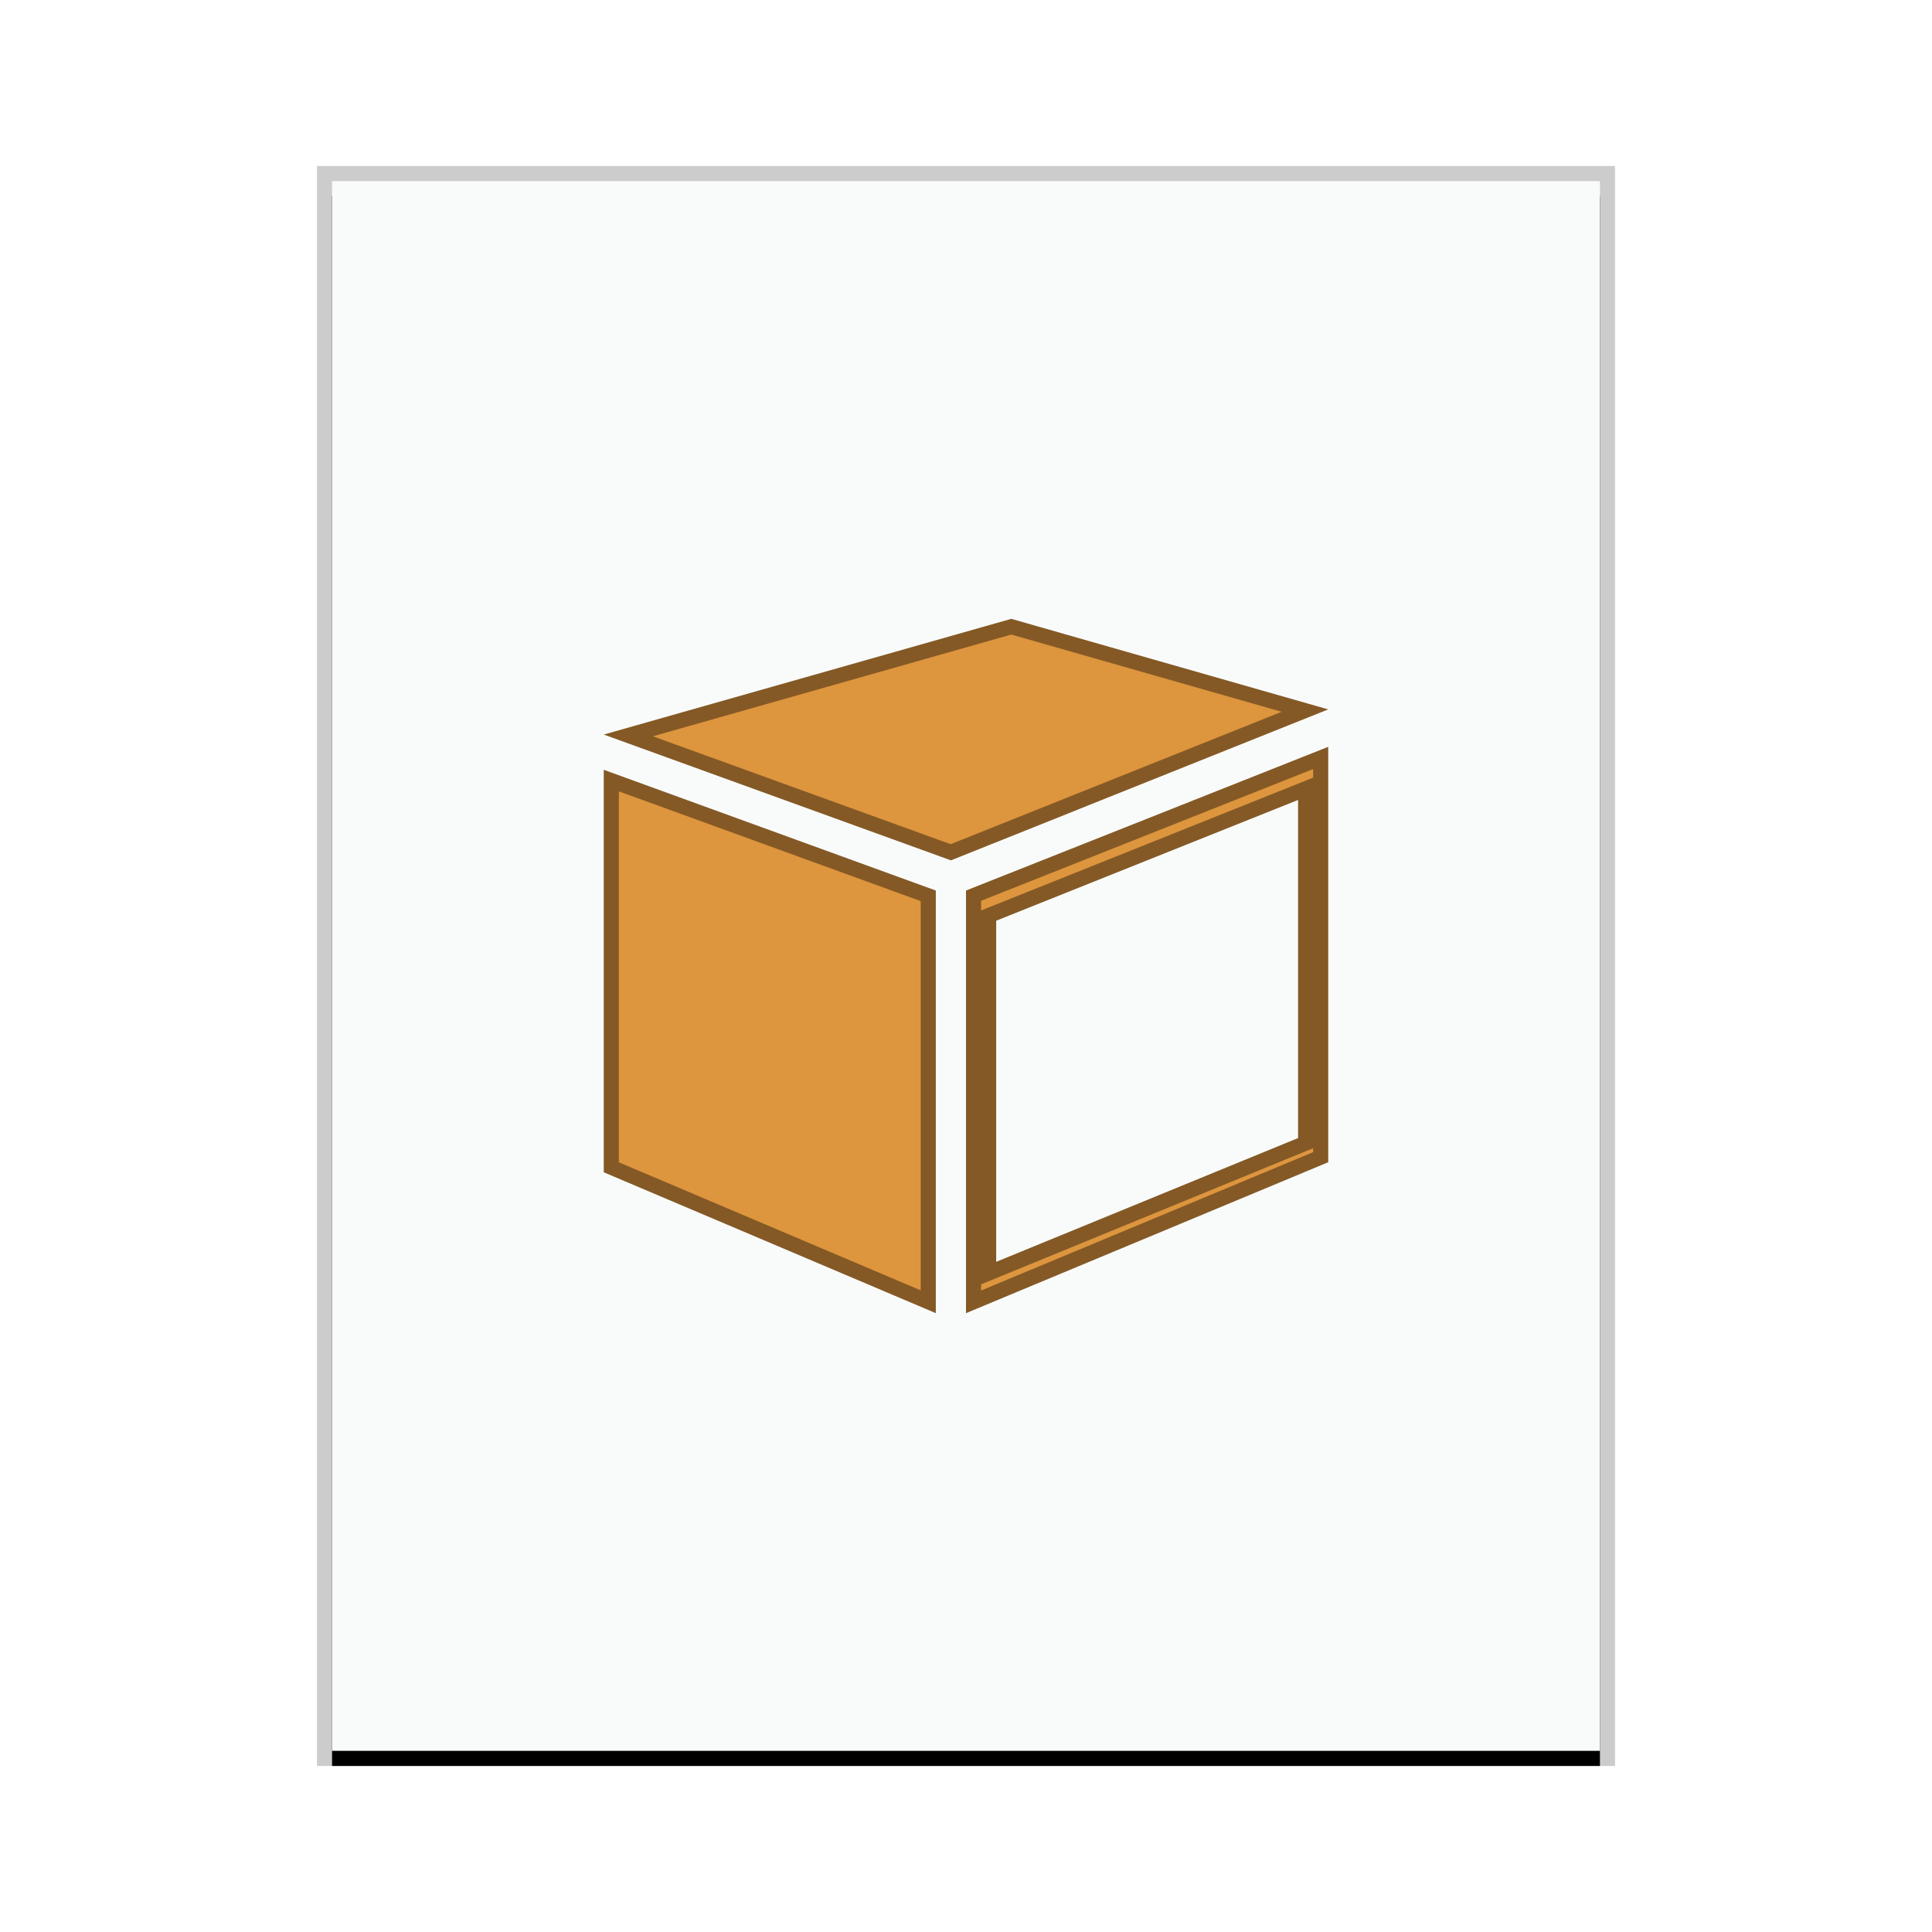 <svg xmlns="http://www.w3.org/2000/svg" xmlns:xlink="http://www.w3.org/1999/xlink" width="128" height="128" viewBox="0 0 128 128">
  <defs>
    <rect id="application-x-blender-b" width="84" height="104" x="1" y="1"/>
    <filter id="application-x-blender-a" width="108.3%" height="106.7%" x="-4.2%" y="-2.4%" filterUnits="objectBoundingBox">
      <feOffset dy="1" in="SourceAlpha" result="shadowOffsetOuter1"/>
      <feGaussianBlur in="shadowOffsetOuter1" result="shadowBlurOuter1" stdDeviation="1"/>
      <feColorMatrix in="shadowBlurOuter1" values="0 0 0 0 0   0 0 0 0 0   0 0 0 0 0  0 0 0 0.2 0"/>
    </filter>
  </defs>
  <g fill="none" fill-rule="evenodd">
    <g transform="translate(21 11)">
      <use fill="#000" filter="url(#application-x-blender-a)" xlink:href="#application-x-blender-b"/>
      <use fill="#F9FBFB" xlink:href="#application-x-blender-b"/>
      <path fill="#000" fill-opacity=".2" fill-rule="nonzero" d="M86,0 L0,0 L0,106 L86,106 L86,0 Z M85,1 L85,105 L1,105 L1,1 L85,1 Z"/>
    </g>
    <path fill="#DD953E" stroke="#845925" d="M87.5,50.215 L87.5,76.667 L64.5,86.25 L64.5,59.34 L87.5,50.215 Z M86.5,52.261 L65.5,60.661 L65.5,84.345 L86.5,75.735 L86.5,52.261 Z M40.5,51.714 L61.5,59.35 L61.5,86.245 L40.5,77.336 L40.5,51.714 Z M67,41.52 L86.456,47.079 L62.991,56.465 L41.627,48.724 L67,41.52 Z"/>
  </g>
</svg>
